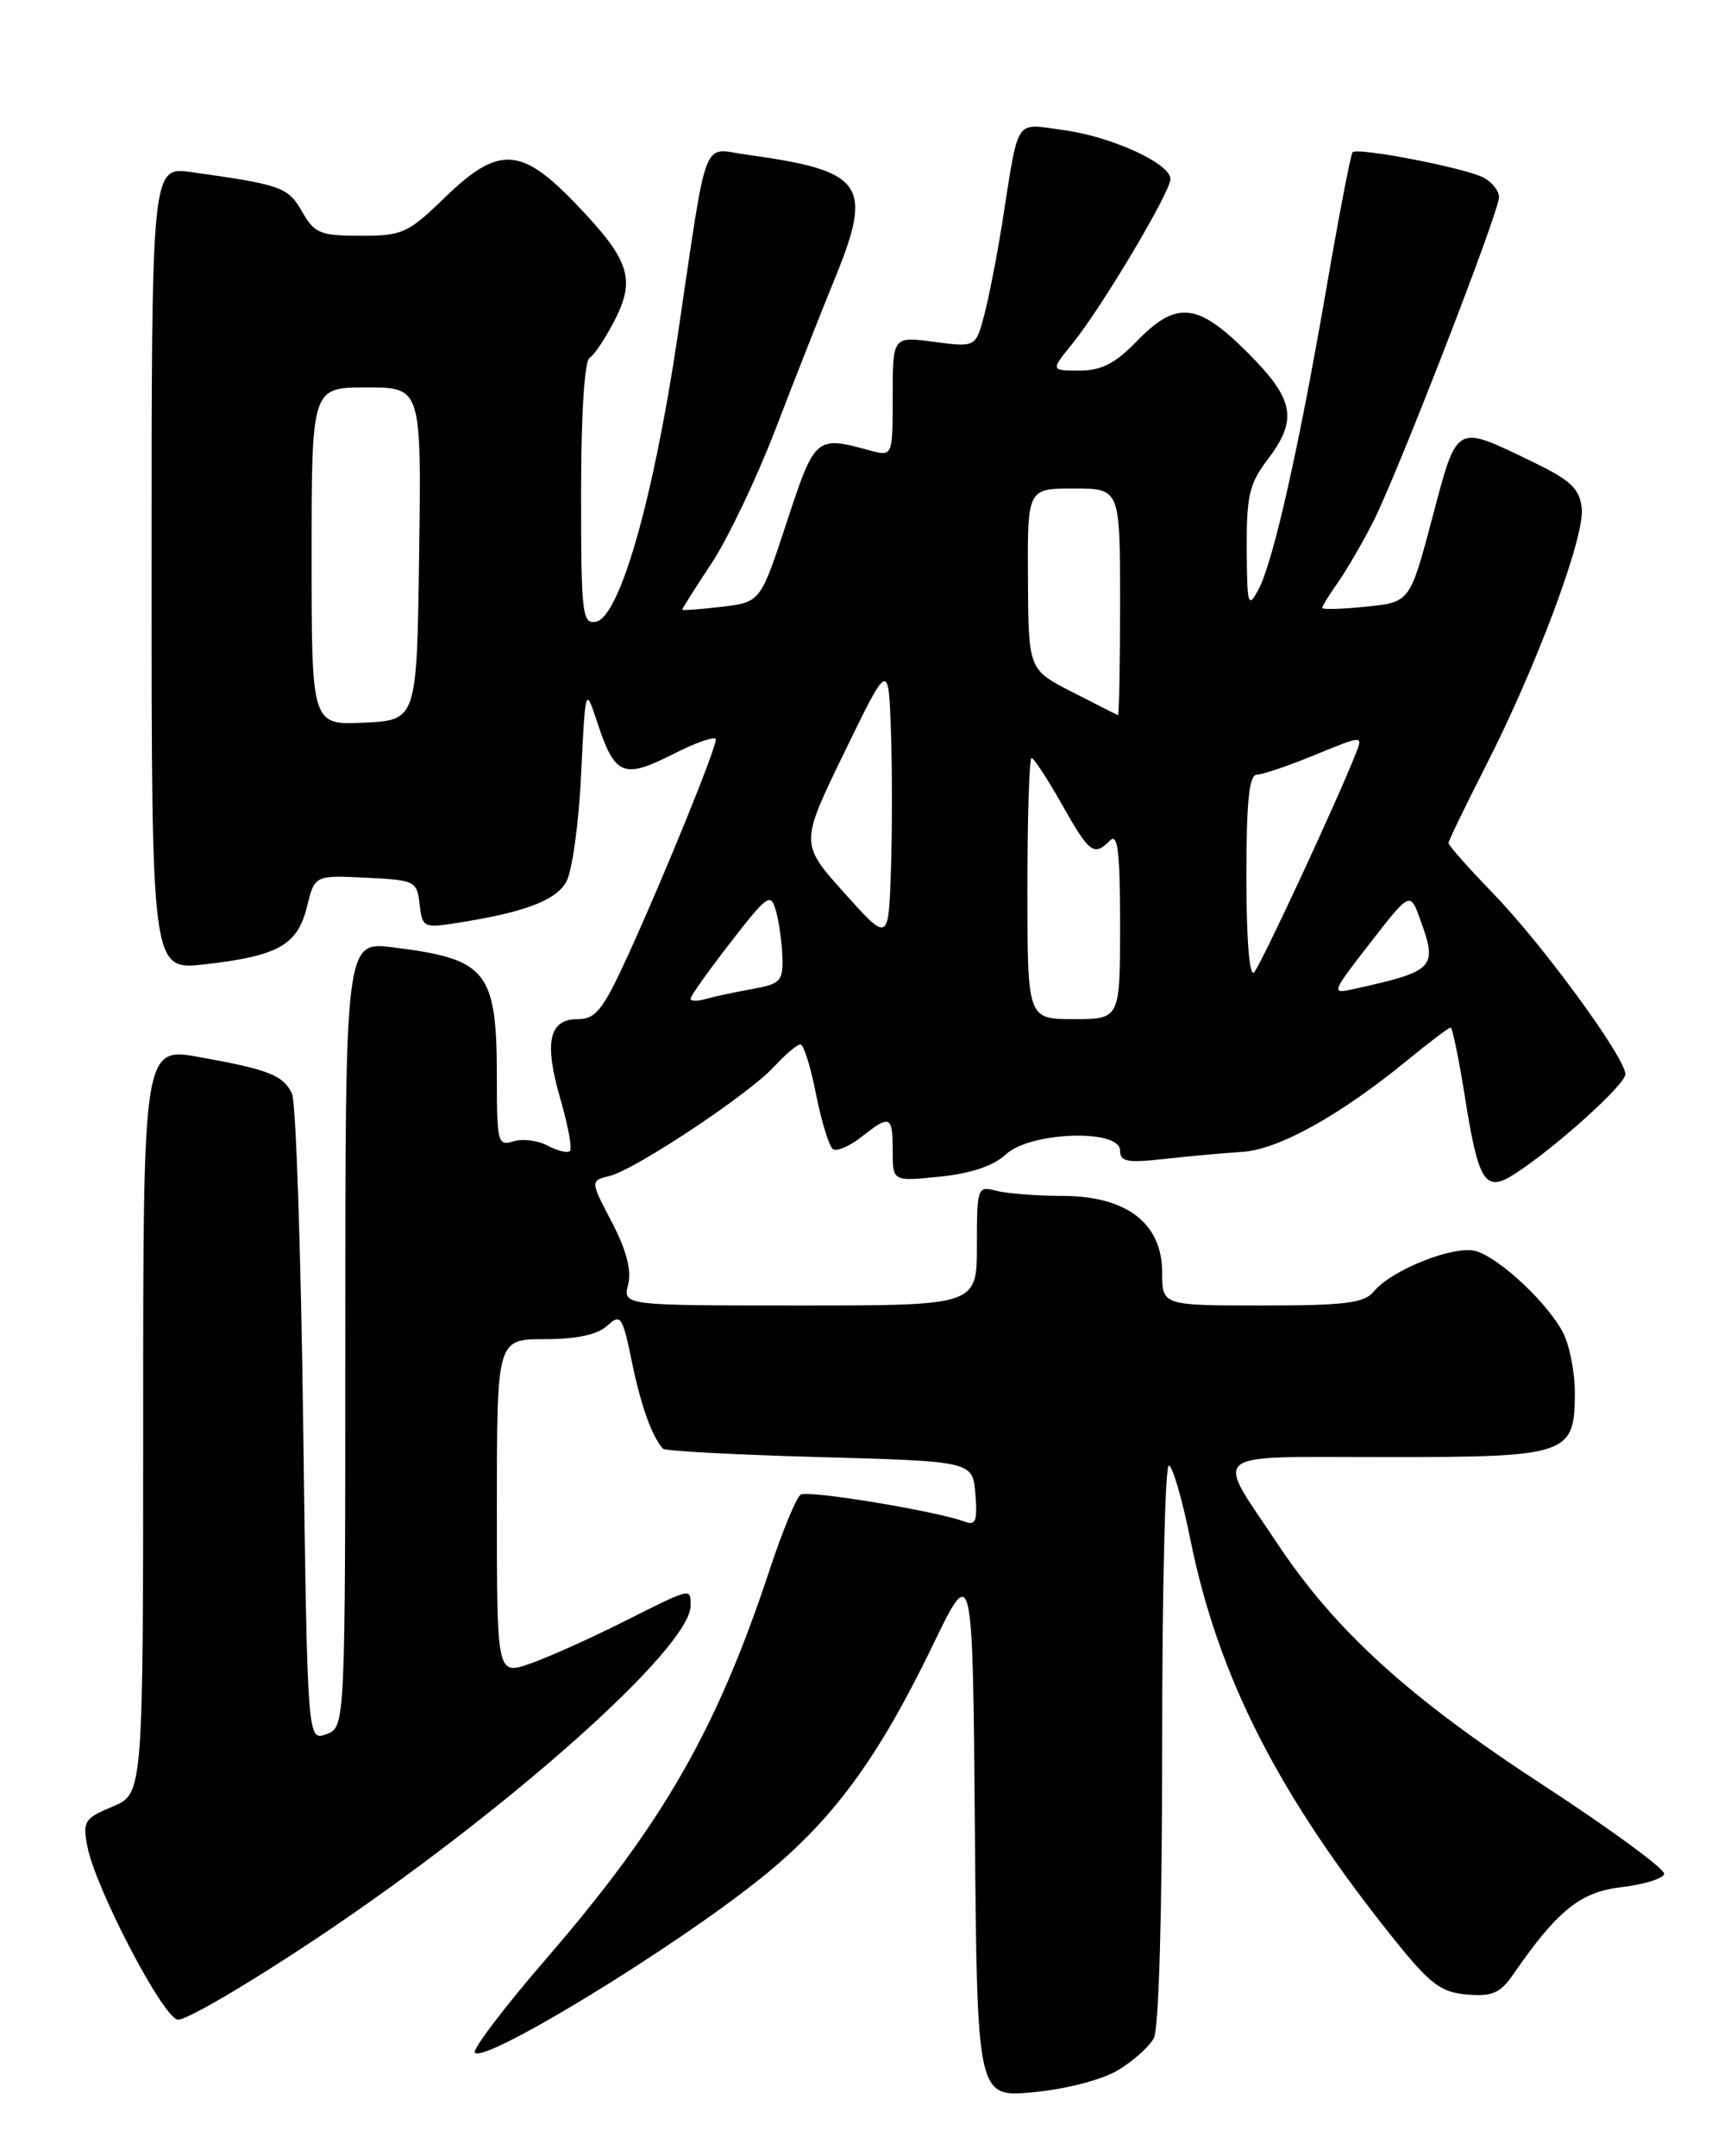 <?xml version="1.0" encoding="UTF-8" standalone="no"?>
<!DOCTYPE svg PUBLIC "-//W3C//DTD SVG 1.1//EN" "http://www.w3.org/Graphics/SVG/1.1/DTD/svg11.dtd" >
<svg xmlns="http://www.w3.org/2000/svg" xmlns:xlink="http://www.w3.org/1999/xlink" version="1.1" viewBox="0 0 204 256">
 <g >
 <path fill="currentColor"
d=" M 132.76 245.79 C 134.56 244.71 136.47 242.99 137.01 241.98 C 137.61 240.87 138.00 226.91 138.00 207.07 C 138.00 188.88 138.35 174.00 138.79 174.00 C 139.22 174.00 140.38 177.98 141.36 182.84 C 144.66 199.15 151.88 213.28 165.74 230.50 C 169.84 235.59 171.12 236.55 174.20 236.81 C 177.18 237.06 178.15 236.64 179.66 234.45 C 184.93 226.82 187.64 224.63 192.54 224.06 C 195.18 223.75 197.46 223.05 197.61 222.50 C 197.76 221.95 191.33 217.23 183.32 212.00 C 167.26 201.54 158.57 193.64 151.64 183.21 C 144.22 172.05 143.01 173.00 164.56 173.00 C 186.27 173.00 187.00 172.75 187.00 165.30 C 187.00 162.88 186.36 159.69 185.59 158.20 C 183.74 154.68 178.10 149.40 175.28 148.55 C 172.75 147.79 165.27 150.74 163.13 153.34 C 161.99 154.72 159.73 155.00 149.88 155.00 C 138.00 155.00 138.00 155.00 138.00 151.09 C 138.00 145.25 133.79 142.00 126.17 141.99 C 123.05 141.98 119.49 141.70 118.25 141.37 C 116.07 140.79 116.00 140.99 116.00 147.88 C 116.00 155.00 116.00 155.00 94.98 155.00 C 73.96 155.00 73.96 155.00 74.59 152.50 C 75.01 150.82 74.38 148.42 72.65 145.10 C 70.08 140.20 70.08 140.20 72.38 139.62 C 75.49 138.84 88.91 129.92 91.92 126.64 C 93.26 125.19 94.66 124.00 95.04 124.00 C 95.43 124.00 96.27 126.69 96.91 129.97 C 97.56 133.25 98.47 136.17 98.93 136.45 C 99.39 136.74 100.90 136.08 102.29 134.99 C 105.70 132.30 106.00 132.43 106.00 136.64 C 106.00 140.28 106.00 140.28 111.62 139.70 C 115.32 139.32 118.00 138.41 119.44 137.06 C 122.30 134.37 133.00 134.00 133.00 136.60 C 133.00 137.93 133.86 138.10 138.25 137.60 C 141.14 137.28 145.31 136.90 147.52 136.76 C 151.83 136.48 159.11 132.44 167.18 125.83 C 169.75 123.72 172.03 122.00 172.25 122.00 C 172.46 122.00 173.23 125.71 173.95 130.25 C 175.57 140.46 176.35 141.65 179.89 139.36 C 184.72 136.24 193.00 128.77 193.00 127.54 C 193.00 125.58 183.18 112.15 177.35 106.13 C 174.41 103.09 172.00 100.38 172.00 100.10 C 172.00 99.83 173.97 95.76 176.37 91.05 C 182.46 79.13 188.21 63.70 187.82 60.33 C 187.56 58.01 186.51 57.02 182.00 54.84 C 172.72 50.36 173.08 50.15 170.07 61.50 C 167.42 71.50 167.42 71.50 162.21 72.03 C 159.34 72.32 157.00 72.39 157.00 72.18 C 157.00 71.98 157.84 70.61 158.87 69.15 C 159.90 67.69 161.77 64.47 163.03 62.00 C 165.93 56.30 178.00 25.17 178.00 23.40 C 178.00 22.67 177.18 21.63 176.17 21.09 C 174.03 19.95 161.20 17.46 160.61 18.08 C 160.39 18.31 159.01 25.47 157.54 34.00 C 154.21 53.31 151.18 66.74 149.43 70.00 C 148.19 72.29 148.08 71.90 148.04 65.18 C 148.01 58.88 148.35 57.41 150.50 54.59 C 154.15 49.80 153.71 47.43 148.14 41.86 C 142.21 35.92 139.69 35.66 135.00 40.50 C 132.42 43.16 130.79 44.00 128.18 44.00 C 124.74 44.00 124.74 44.00 127.38 40.75 C 130.83 36.49 138.96 22.84 138.98 21.27 C 139.01 19.42 131.95 16.19 126.19 15.43 C 120.40 14.66 121.02 13.71 119.00 26.50 C 118.39 30.35 117.44 35.24 116.88 37.37 C 115.86 41.24 115.86 41.24 110.93 40.59 C 106.00 39.93 106.00 39.93 106.00 47.07 C 106.00 54.22 106.00 54.22 103.25 53.47 C 96.88 51.73 96.76 51.83 93.42 62.00 C 90.30 71.50 90.30 71.50 85.65 72.05 C 83.09 72.35 81.00 72.50 81.00 72.38 C 81.00 72.27 82.58 69.77 84.52 66.84 C 86.45 63.90 89.85 56.78 92.07 51.00 C 94.28 45.22 97.46 37.17 99.12 33.10 C 103.72 21.86 102.60 20.28 88.70 18.37 C 83.25 17.63 84.10 15.39 80.45 40.00 C 77.56 59.39 73.57 73.30 70.75 73.82 C 69.14 74.12 69.00 72.86 69.00 58.63 C 69.00 49.22 69.40 42.87 70.01 42.49 C 70.57 42.15 71.92 40.12 73.01 37.98 C 75.52 33.06 74.74 30.80 68.22 24.04 C 61.82 17.40 59.14 17.31 52.77 23.50 C 48.45 27.69 47.77 28.00 42.82 27.99 C 38.02 27.99 37.34 27.71 35.87 25.13 C 34.22 22.22 33.41 21.93 22.75 20.44 C 18.00 19.77 18.00 19.77 18.00 67.48 C 18.00 115.20 18.00 115.20 24.25 114.50 C 33.00 113.52 35.31 112.23 36.44 107.70 C 37.37 103.91 37.37 103.91 43.44 104.21 C 49.29 104.49 49.51 104.60 49.83 107.37 C 50.14 110.13 50.30 110.21 54.33 109.57 C 62.24 108.33 65.97 106.93 67.23 104.72 C 67.93 103.50 68.73 97.78 69.00 92.00 C 69.51 81.50 69.51 81.50 70.92 85.76 C 73.01 92.11 74.01 92.53 79.92 89.54 C 82.71 88.12 85.00 87.34 85.00 87.79 C 85.00 88.93 78.91 103.90 74.65 113.25 C 71.62 119.89 70.76 121.00 68.62 121.00 C 65.17 121.00 64.58 123.73 66.55 130.51 C 67.45 133.61 67.96 136.38 67.68 136.66 C 67.40 136.93 66.22 136.65 65.05 136.03 C 63.88 135.40 62.04 135.17 60.96 135.51 C 59.12 136.10 59.00 135.63 59.00 128.13 C 59.00 115.26 57.92 113.88 46.68 112.48 C 41.00 111.77 41.00 111.77 41.00 158.42 C 41.00 205.06 41.00 205.06 38.75 205.90 C 36.50 206.73 36.50 206.73 36.00 169.12 C 35.73 148.43 35.13 130.75 34.67 129.83 C 33.60 127.66 31.92 126.99 23.75 125.52 C 17.00 124.30 17.00 124.30 17.00 168.64 C 17.00 212.97 17.00 212.97 13.38 214.49 C 10.01 215.89 9.80 216.24 10.38 219.25 C 11.35 224.22 19.29 239.46 21.09 239.79 C 21.97 239.95 29.40 235.61 37.60 230.14 C 60.13 215.10 82.00 195.65 82.00 190.65 C 82.00 188.50 82.22 188.44 74.03 192.55 C 70.14 194.51 65.16 196.74 62.98 197.51 C 59.00 198.91 59.00 198.91 59.00 178.96 C 59.00 159.00 59.00 159.00 64.67 159.00 C 68.43 159.00 70.93 158.47 72.08 157.42 C 73.71 155.95 73.90 156.22 75.03 161.67 C 76.09 166.87 77.40 170.52 78.72 172.00 C 78.96 172.28 87.34 172.72 97.33 173.00 C 115.50 173.50 115.50 173.50 115.82 177.38 C 116.08 180.57 115.86 181.16 114.57 180.67 C 111.38 179.44 95.97 176.90 95.08 177.45 C 94.57 177.76 92.93 181.73 91.43 186.26 C 85.12 205.35 78.75 216.47 64.97 232.43 C 59.90 238.29 56.04 243.38 56.39 243.72 C 57.64 244.97 80.01 231.31 90.37 222.98 C 98.85 216.16 104.20 208.90 110.75 195.36 C 115.50 185.53 115.50 185.53 115.76 217.29 C 116.03 249.05 116.03 249.05 122.76 248.40 C 126.64 248.03 130.88 246.92 132.76 245.79 Z  M 122.00 105.50 C 122.00 96.97 122.22 90.00 122.49 90.00 C 122.76 90.00 124.38 92.47 126.09 95.50 C 129.37 101.32 129.89 101.71 131.80 99.80 C 132.73 98.87 133.00 101.09 133.00 109.80 C 133.00 121.00 133.00 121.00 127.50 121.00 C 122.00 121.00 122.00 121.00 122.00 105.50 Z  M 82.00 118.57 C 82.00 118.26 84.13 115.26 86.74 111.90 C 91.15 106.21 91.52 105.96 92.14 108.15 C 92.50 109.44 92.85 111.91 92.90 113.64 C 92.99 116.51 92.68 116.83 89.25 117.44 C 87.19 117.81 84.71 118.34 83.75 118.62 C 82.79 118.90 82.00 118.88 82.00 118.57 Z  M 162.70 111.95 C 167.44 105.85 167.44 105.85 168.64 109.17 C 170.73 114.94 170.39 115.29 160.73 117.43 C 158.03 118.03 158.07 117.91 162.70 111.95 Z  M 148.00 104.20 C 148.00 95.12 148.32 91.99 149.25 91.98 C 149.94 91.96 153.05 90.90 156.17 89.62 C 161.82 87.30 161.84 87.30 161.02 89.39 C 158.83 94.99 149.71 114.61 148.91 115.45 C 148.36 116.02 148.00 111.55 148.00 104.20 Z  M 100.25 106.01 C 95.00 100.16 95.00 100.16 100.25 89.35 C 105.50 78.54 105.50 78.54 105.79 86.72 C 105.95 91.22 105.95 98.72 105.79 103.38 C 105.50 111.86 105.50 111.86 100.25 106.01 Z  M 37.00 66.05 C 37.00 46.00 37.00 46.00 43.52 46.00 C 50.04 46.00 50.04 46.00 49.77 65.75 C 49.50 85.50 49.50 85.50 43.25 85.80 C 37.00 86.10 37.00 86.10 37.00 66.05 Z  M 127.31 82.16 C 122.12 79.50 122.12 79.50 122.06 68.75 C 122.00 58.00 122.00 58.00 127.50 58.00 C 133.00 58.00 133.00 58.00 133.00 71.50 C 133.00 78.92 132.89 84.96 132.75 84.91 C 132.61 84.86 130.16 83.62 127.31 82.16 Z "/>
</g>
</svg>